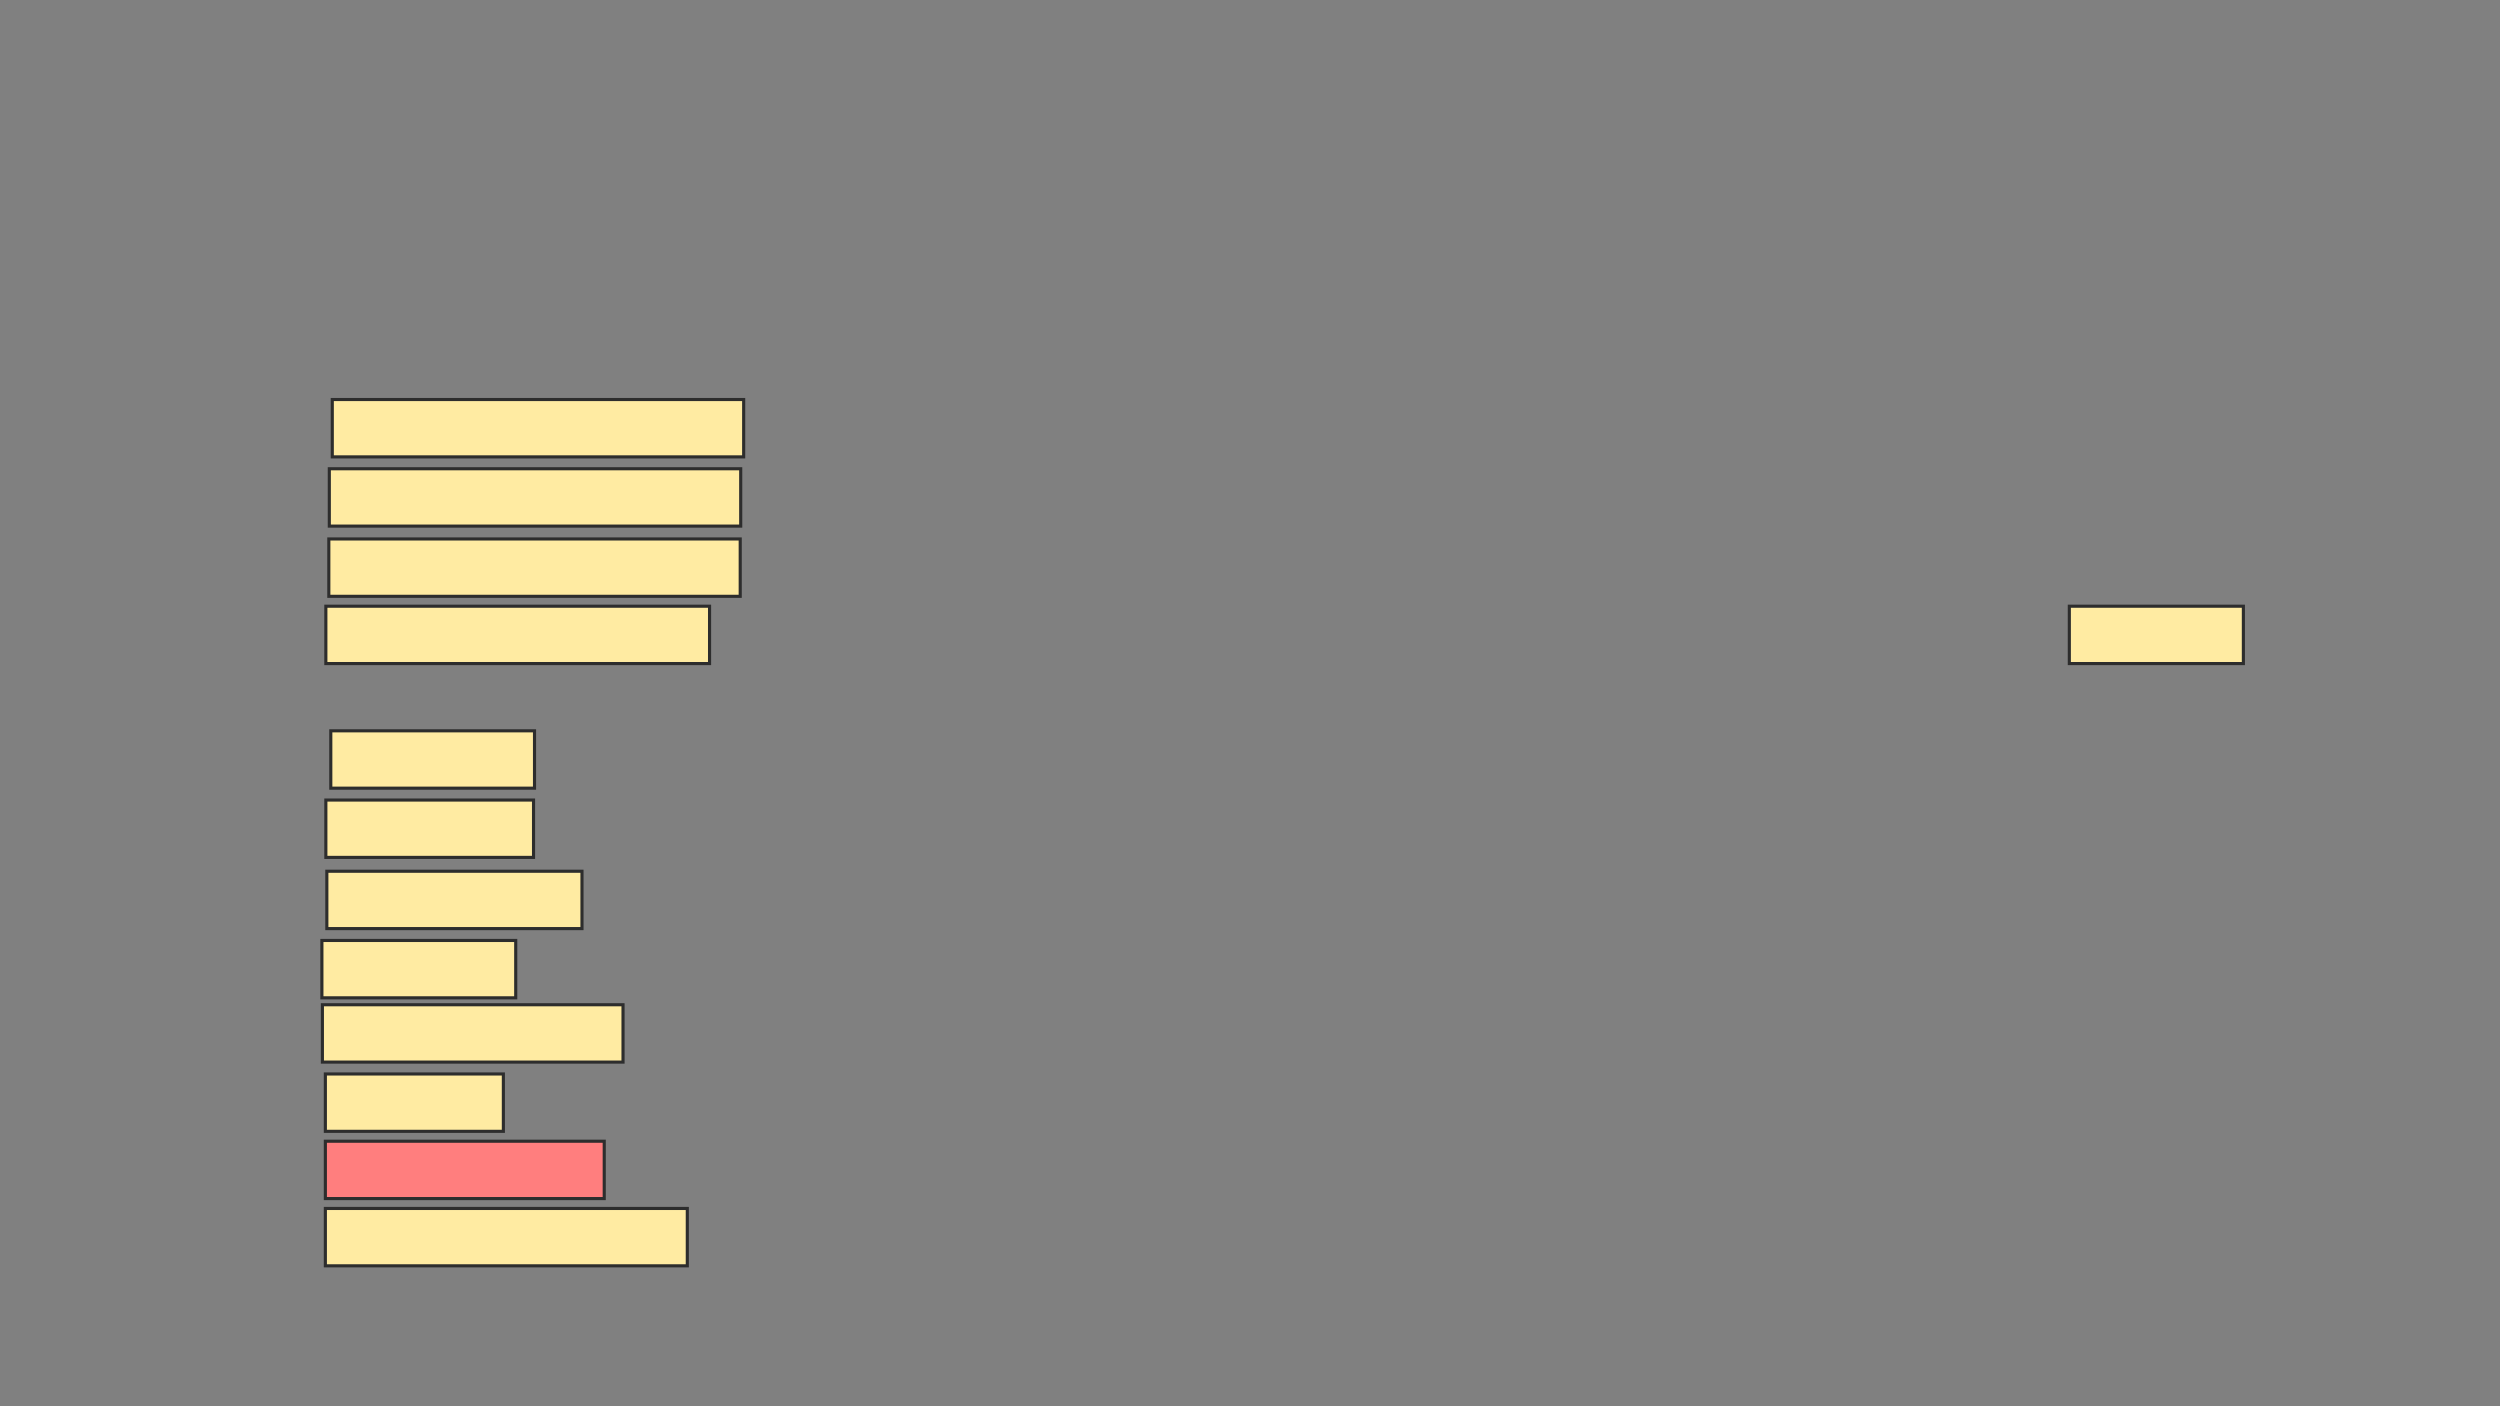 <svg height="450" width="800" xmlns="http://www.w3.org/2000/svg">
 <rect width="100%" height="100%" fill="#808080" stroke="none"/>
 <!-- Created with Image Occlusion Enhanced -->
 <g>
  <title>Labels</title>
 </g>
 <g>
  <title>Masks</title>
  <rect fill="#FFEBA2" height="18.354" id="1f3f35a68c934d2e8e287e20c286c773-ao-1" stroke="#2D2D2D" width="131.646" x="106.329" y="127.848"/>
  <rect fill="#FFEBA2" height="18.354" id="1f3f35a68c934d2e8e287e20c286c773-ao-2" stroke="#2D2D2D" width="131.646" x="105.38" y="150"/>
  <rect fill="#FFEBA2" height="18.354" id="1f3f35a68c934d2e8e287e20c286c773-ao-3" stroke="#2D2D2D" width="131.646" x="105.222" y="172.468"/>
  <rect fill="#FFEBA2" height="18.354" id="1f3f35a68c934d2e8e287e20c286c773-ao-4" stroke="#2D2D2D" width="65.19" x="105.854" y="233.861"/>
  <rect fill="#FFEBA2" height="18.354" id="1f3f35a68c934d2e8e287e20c286c773-ao-5" stroke="#2D2D2D" width="66.456" x="104.272" y="256.013"/>
  <rect fill="#FFEBA2" height="18.354" id="1f3f35a68c934d2e8e287e20c286c773-ao-6" stroke="#2D2D2D" width="81.646" x="104.589" y="278.797"/>
  <rect fill="#FFEBA2" height="18.354" id="1f3f35a68c934d2e8e287e20c286c773-ao-7" stroke="#2D2D2D" width="62.025" x="103.006" y="300.949"/>
  <g id="1f3f35a68c934d2e8e287e20c286c773-ao-8">
   <rect fill="#FFEBA2" height="18.354" stroke="#2D2D2D" width="122.785" x="104.272" y="193.987"/>
   <rect fill="#FFEBA2" height="18.354" stroke="#2D2D2D" width="55.696" x="662.184" y="193.987"/>
  </g>
  <rect fill="#FFEBA2" height="18.354" id="1f3f35a68c934d2e8e287e20c286c773-ao-9" stroke="#2D2D2D" width="96.203" x="103.165" y="321.519"/>
  <rect fill="#FFEBA2" height="18.354" id="1f3f35a68c934d2e8e287e20c286c773-ao-10" stroke="#2D2D2D" width="56.962" x="104.114" y="343.671"/>
  <rect class="qshape" fill="#FF7E7E" height="18.354" id="1f3f35a68c934d2e8e287e20c286c773-ao-11" stroke="#2D2D2D" width="89.24" x="104.114" y="365.19"/>
  <rect fill="#FFEBA2" height="18.354" id="1f3f35a68c934d2e8e287e20c286c773-ao-12" stroke="#2D2D2D" width="115.823" x="104.114" y="386.709"/>
 </g>
</svg>